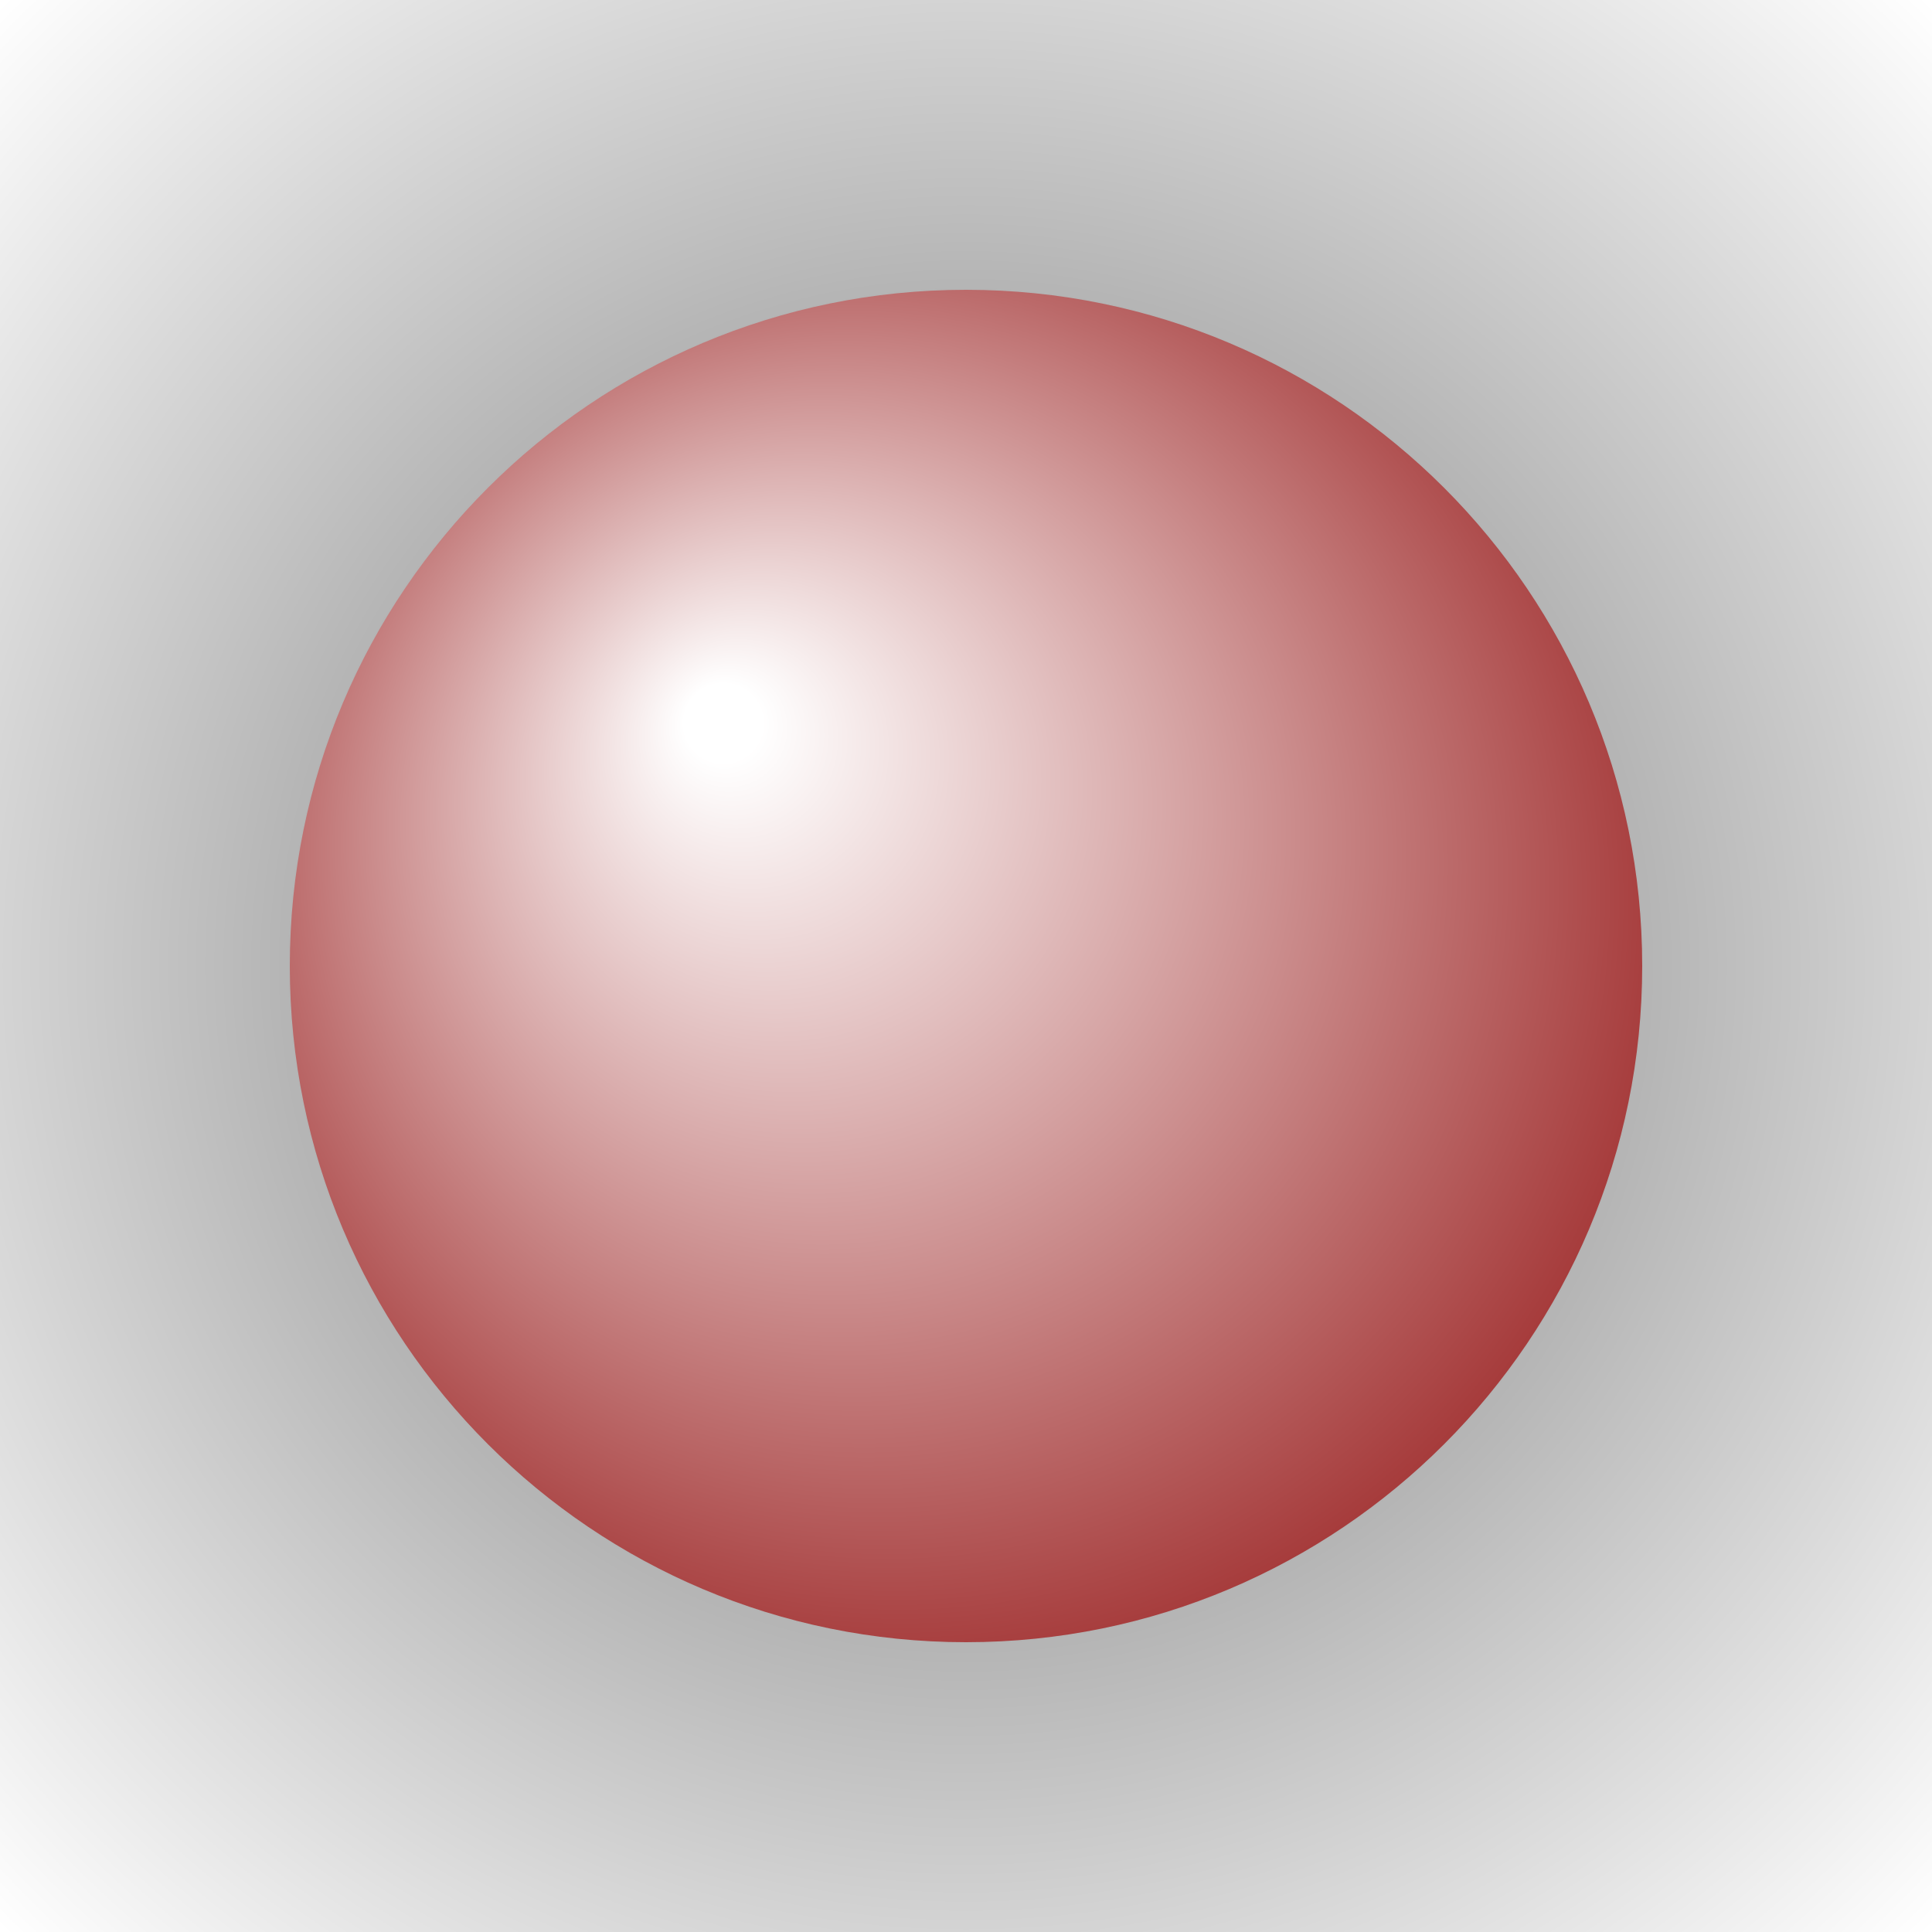 <?xml version="1.0" encoding="UTF-8"?>
<!DOCTYPE svg PUBLIC "-//W3C//DTD SVG 1.1//EN"
    "http://www.w3.org/Graphics/SVG/1.1/DTD/svg11.dtd">
<svg xmlns="http://www.w3.org/2000/svg" height="75.0" stroke-opacity="1" viewBox="0 0 75 75" font-size="1" width="75.0" xmlns:xlink="http://www.w3.org/1999/xlink" stroke="rgb(0,0,0)" version="1.1">
  <rect x="0" y="0" width="75" height="75" fill="#333333" stroke="none"/>
  <defs>
  </defs>
  <defs>
    <radialGradient gradientUnits="userSpaceOnUse" spreadMethod="pad" fx="0.0" fy="0.0" gradientTransform="matrix(75.0,-0.0,0.0,-75.0,37.5,37.5)" cy="0.0" r="0.7" id="gradient0" cx="0.0">
      <stop stop-opacity="1.0" offset="0.143" stop-color="rgb(128,128,128)"/>
      <stop stop-opacity="1.0" offset="0.143" stop-color="rgb(128,128,128)"/>
      <stop stop-opacity="1.0" offset="1.0" stop-color="rgb(255,255,255)"/>
    </radialGradient>
  </defs>
  <g stroke-linejoin="miter" stroke-opacity="1.0" fill-opacity="1" stroke="rgb(0,0,0)" stroke-width="0.0" fill="url(#gradient0)" stroke-linecap="butt" stroke-miterlimit="10.0">
    <path d="M 75.0,75.0 l -8.326672684688674e-15,-75.0 h -75.0 l -8.326672684688674e-15,75.0 Z"/>
  </g>
  <defs>
    <radialGradient gradientUnits="userSpaceOnUse" spreadMethod="pad" fx="-0.13" fy="0.13" gradientTransform="matrix(75.0,-0.0,0.0,-75.0,37.5,37.5)" cy="0.0" r="0.5" id="gradient2" cx="0.0">
      <stop stop-opacity="1.0" offset="4.0e-2" stop-color="rgb(255,255,255)"/>
      <stop stop-opacity="1.0" offset="4.0e-2" stop-color="rgb(255,255,255)"/>
      <stop stop-opacity="1.0" offset="1.0" stop-color="rgb(139,0,0)"/>
    </radialGradient>
  </defs>
  <g stroke-linejoin="miter" stroke-opacity="1.0" fill-opacity="1" stroke="rgb(0,0,0)" stroke-width="0.0" fill="url(#gradient2)" stroke-linecap="butt" stroke-miterlimit="10.0">
    <path d="M 63.75,37.5 c 0.0,-14.497 -11.753,-26.25 -26.25 -26.25c -14.497,-8.877142983163584e-16 -26.25,11.753 -26.25 26.25c -1.7754285966327168e-15,14.497 11.753,26.25 26.25 26.25c 14.497,2.6631428949490755e-15 26.25,-11.753 26.25 -26.25Z"/>
  </g>
</svg>